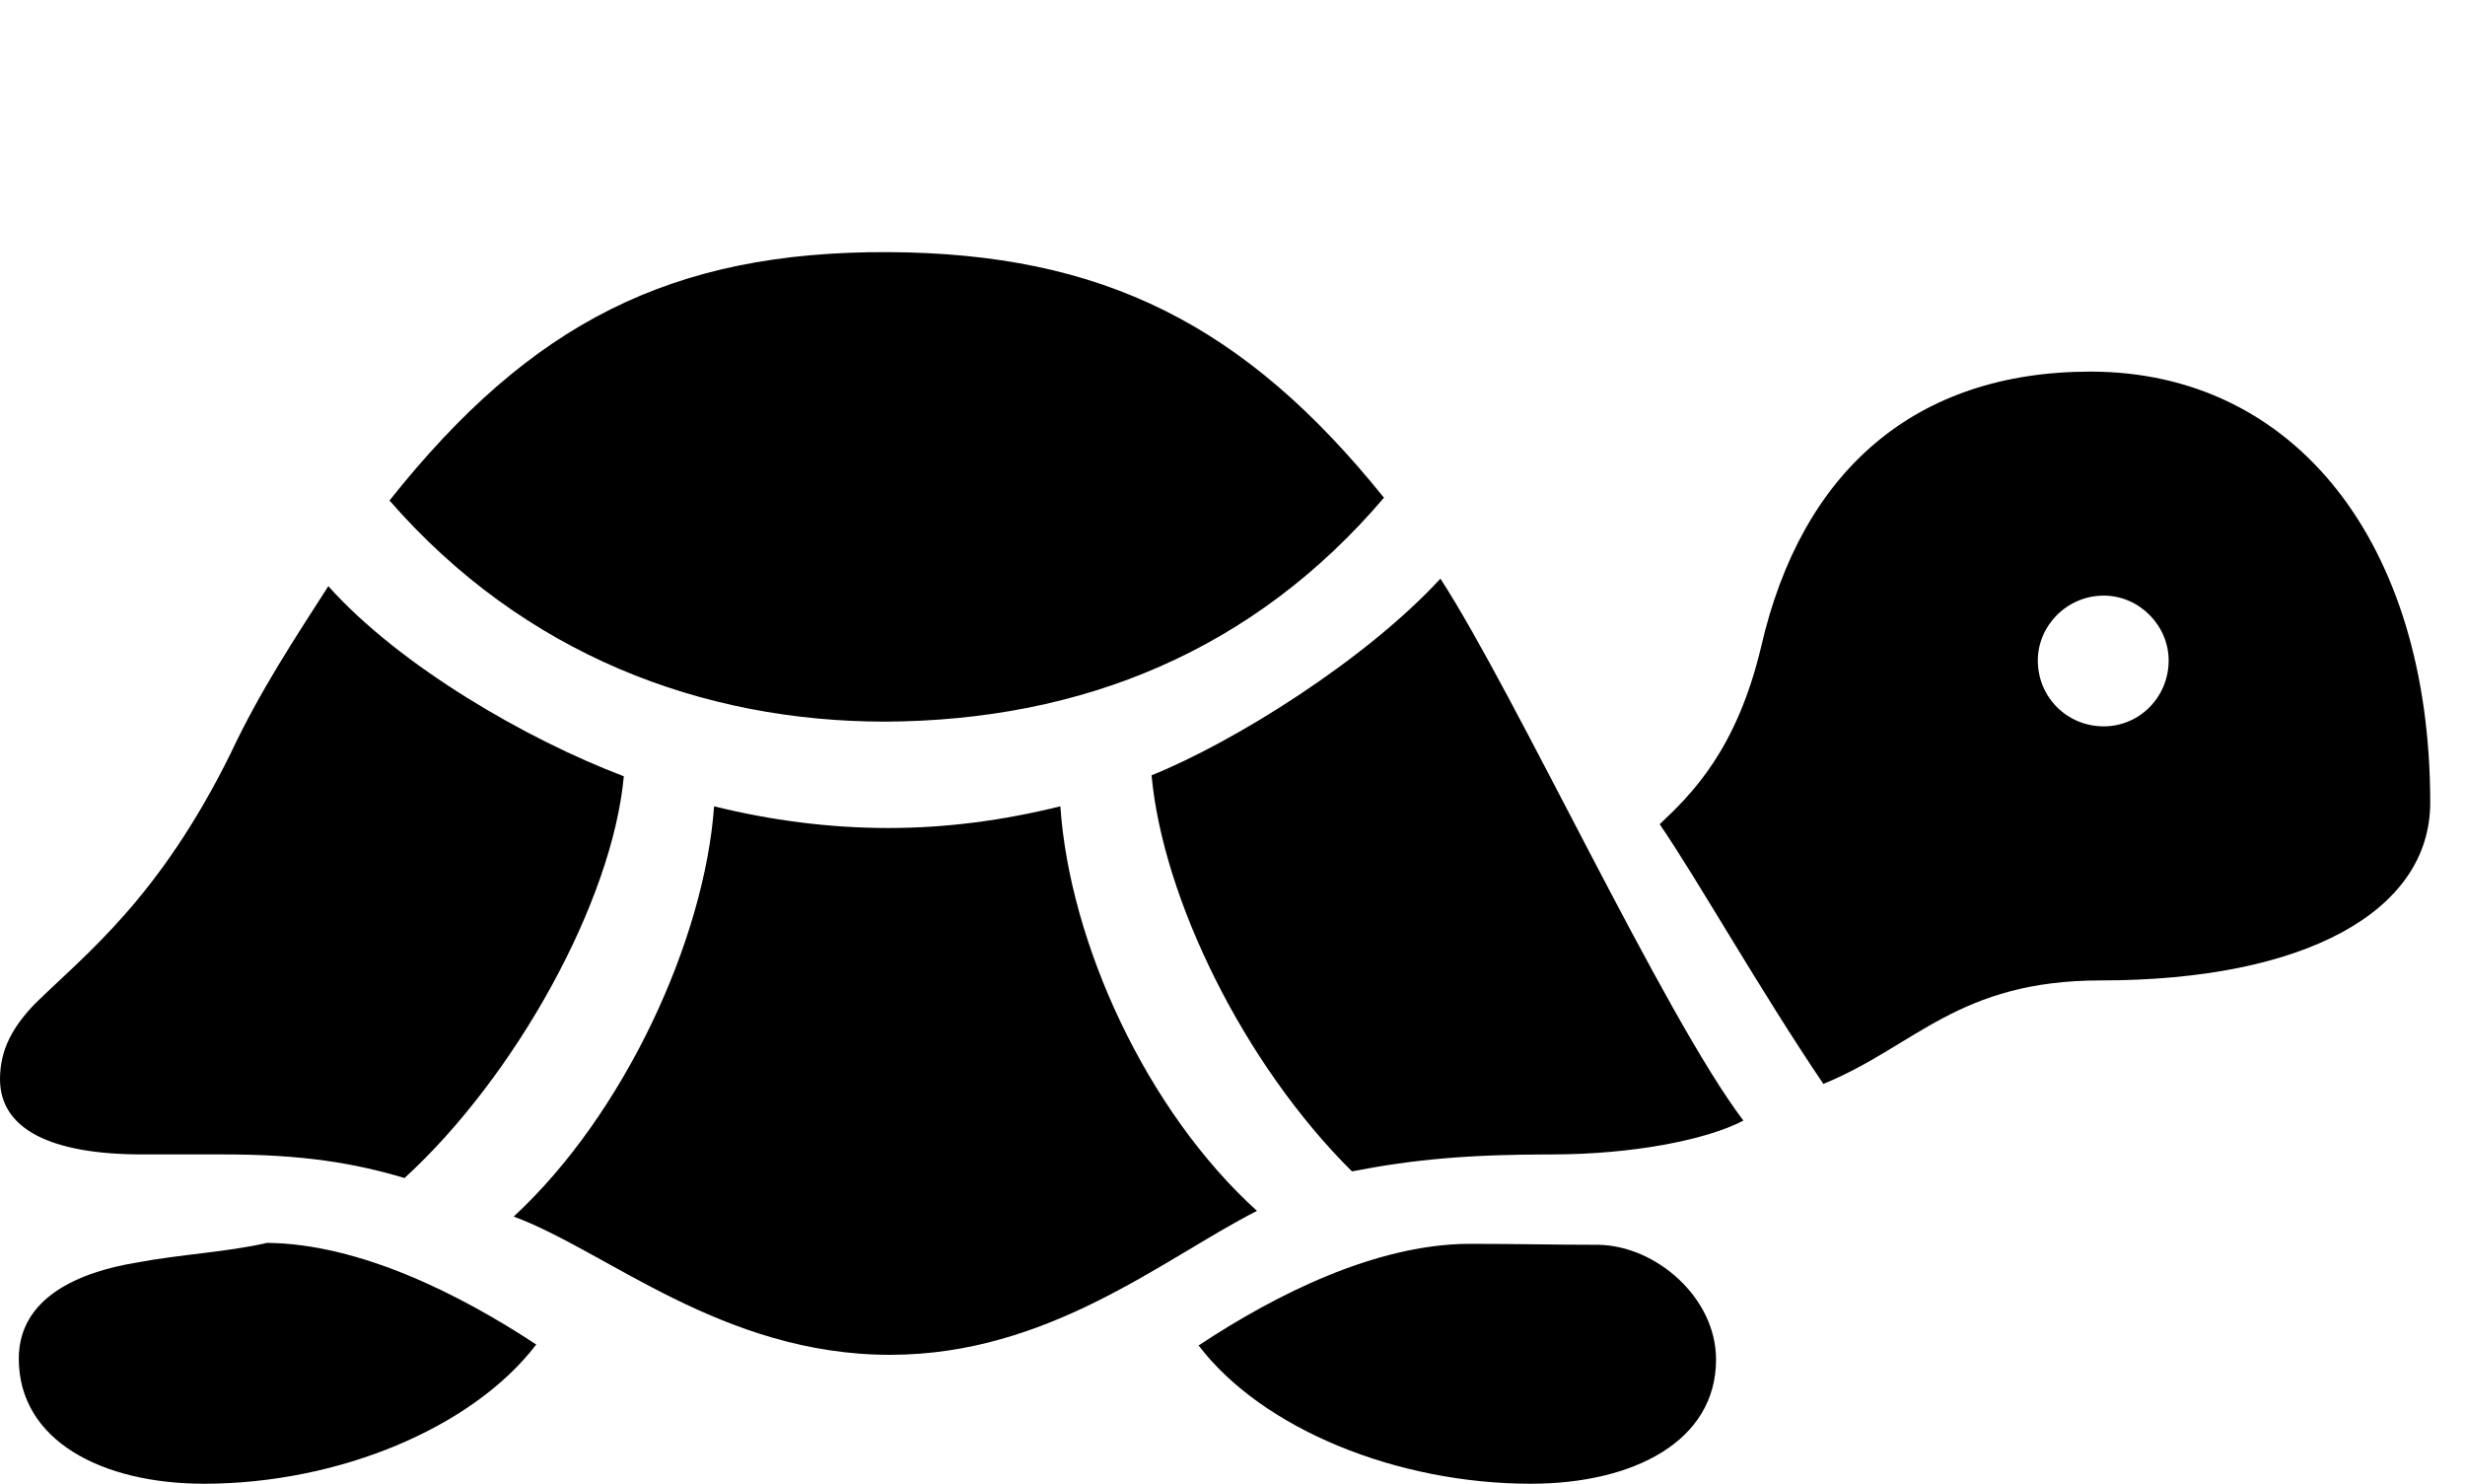 <svg version="1.1" xmlns="http://www.w3.org/2000/svg" xmlns:xlink="http://www.w3.org/1999/xlink" width="25.586" height="15.4" viewBox="0 0 25.586 15.4">
 <g>
  <rect height="15.4" opacity="0" width="25.586" x="0" y="0"/>
  <path d="M9.189 7.49C11.24 7.48 13.018 6.748 14.365 5.166C12.92 3.369 11.445 2.627 9.219 2.617C6.973 2.607 5.508 3.35 4.043 5.195C5.439 6.797 7.295 7.49 9.189 7.49ZM4.199 12.227C5.352 11.172 6.357 9.355 6.475 8.057C5.469 7.676 4.15 6.914 3.408 6.084C3.076 6.602 2.705 7.158 2.393 7.822C1.65 9.326 0.889 9.902 0.361 10.42C0.146 10.645 0 10.879 0 11.201C0 11.719 0.527 11.982 1.475 11.982L2.324 11.982C3.135 11.982 3.672 12.07 4.199 12.227ZM9.238 14.062C10.889 14.062 12.07 13.066 13.047 12.568C11.904 11.533 11.104 9.795 11.006 8.369C10.41 8.516 9.824 8.594 9.219 8.594C8.613 8.594 8.008 8.516 7.412 8.369C7.314 9.746 6.484 11.562 5.332 12.627C6.289 12.979 7.5 14.062 9.238 14.062ZM14.033 12.158C14.688 12.031 15.254 11.982 16.113 11.982C16.924 11.982 17.705 11.836 18.096 11.631C17.266 10.537 15.732 7.207 14.951 6.006C14.17 6.855 12.803 7.705 11.953 8.047C12.07 9.326 12.91 11.045 14.033 12.158Z" fill="currentColor"/>
  <path d="M2.119 15.4C3.506 15.4 4.902 14.824 5.566 13.955C4.766 13.428 3.73 12.91 2.773 12.9C2.344 12.998 1.875 13.018 1.416 13.105C0.82 13.203 0.195 13.467 0.195 14.102C0.195 14.951 1.055 15.4 2.119 15.4ZM15.889 15.4C16.953 15.4 17.812 14.961 17.812 14.111C17.812 13.467 17.188 12.93 16.592 12.92C16.123 12.92 15.752 12.91 15.234 12.91C14.277 12.92 13.252 13.428 12.441 13.965C13.105 14.834 14.502 15.4 15.889 15.4ZM18.926 11.25C19.883 10.859 20.322 10.176 21.807 10.176C23.916 10.176 25.225 9.463 25.225 8.33C25.225 5.635 23.818 3.857 21.699 3.857C19.883 3.857 18.701 4.883 18.281 6.709C18.027 7.783 17.559 8.242 17.227 8.555C17.598 9.092 18.271 10.283 18.926 11.25ZM21.836 7.539C21.455 7.539 21.152 7.236 21.152 6.855C21.152 6.494 21.455 6.182 21.836 6.182C22.207 6.182 22.51 6.494 22.51 6.855C22.51 7.236 22.207 7.539 21.836 7.539Z" fill="currentColor"/>
 </g>
</svg>
